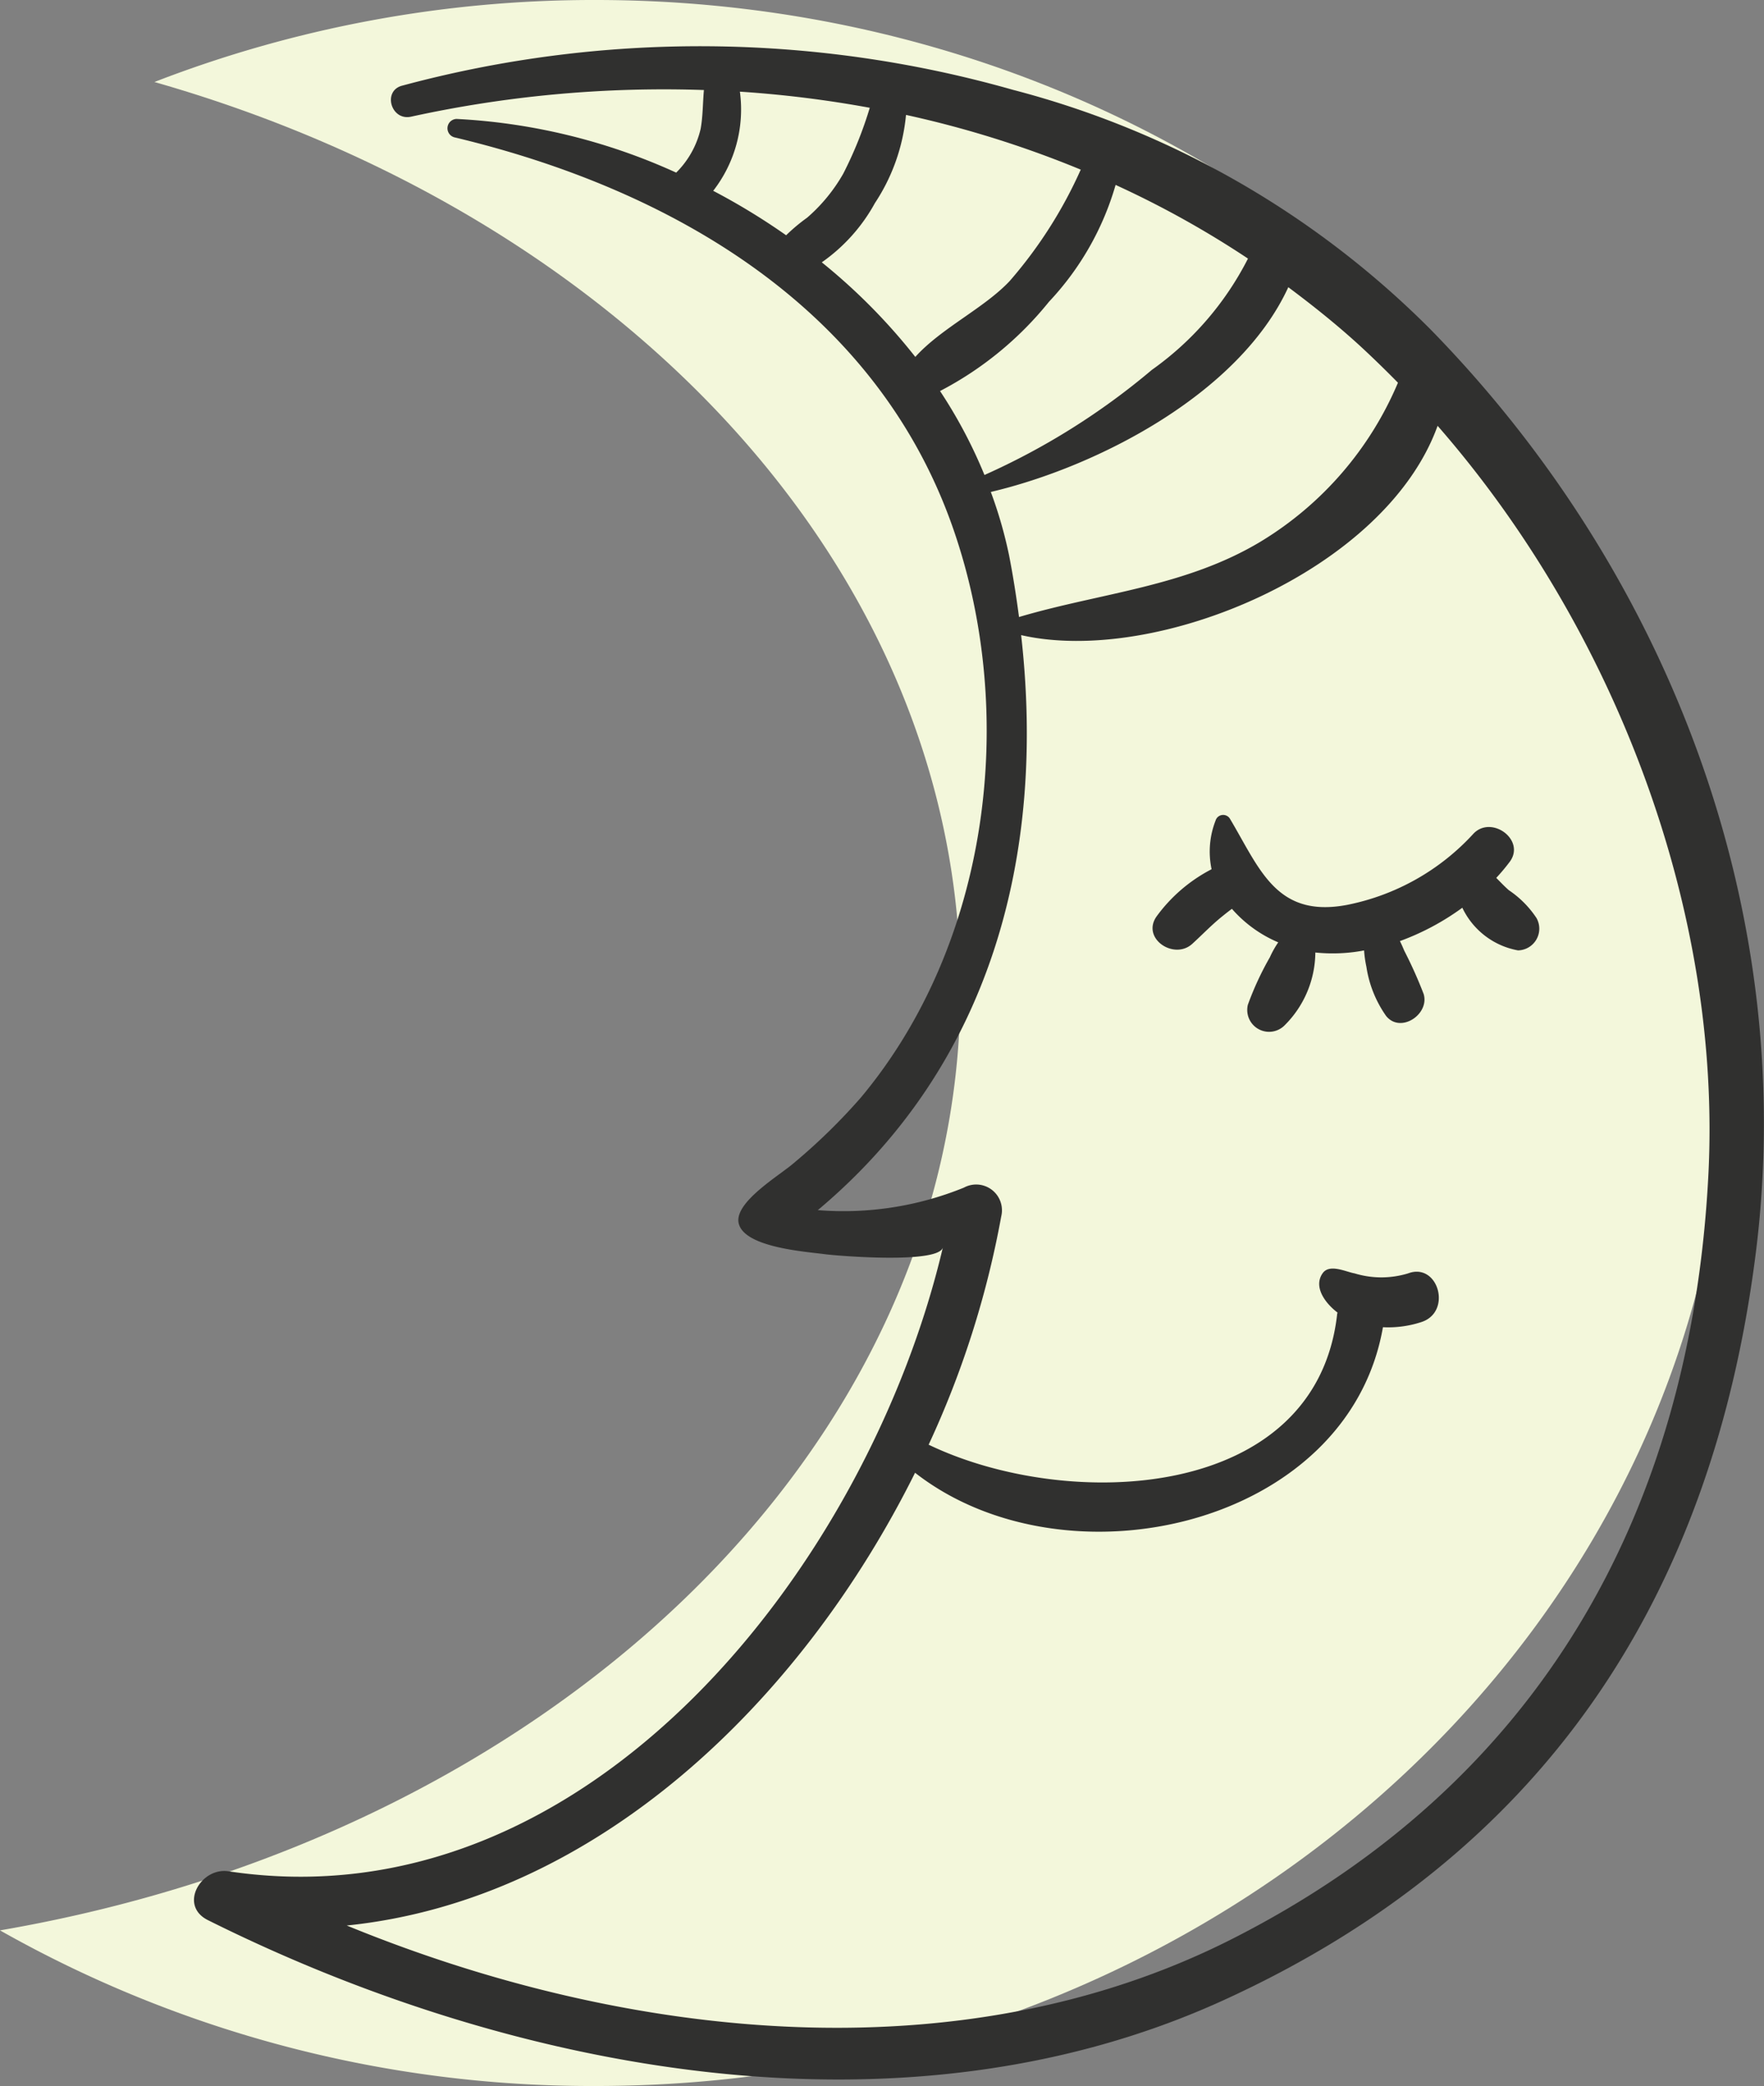 <svg id="Layer_1" data-name="Layer 1" xmlns="http://www.w3.org/2000/svg" width="64.999" height="76.855" viewBox="0 0 64.999 76.855">
  <rect x="0" y="0" width="64.999" height="76.855" fill="#808080" stroke="none"/>
  <defs>
    <style>
      .cls-1 {
        fill: #f3f7db;
      }

      .cls-2 {
        fill: #30302f;
      }
    </style>
  </defs>
  <path class="cls-1" d="M21.948,0A44.771,44.771,0,0,0,5.689,3.021c17.322,4.944,29.7,18.033,29.7,33.405C35.392,53.433,20.236,67.641,0,71.121a44.28,44.28,0,0,0,21.948,5.734c23.067,0,41.766-17.2,41.766-38.427S45.015,0,21.948,0Z"/>
  <g>
    <path class="cls-2" d="M7.658,70.742c11.214,5.6,25.56,8.359,37.4,2.964,11.753-5.353,18-14.759,19.626-27.444,1.616-12.6-3.165-25.126-11.979-34.132A33.694,33.694,0,0,0,37.322,3.309,42.185,42.185,0,0,0,14.83,3.153c-.746.183-.428,1.309.317,1.146a43.549,43.549,0,0,1,10.791-.982c-.044.477-.036.964-.122,1.434a3.331,3.331,0,0,1-.9,1.609,22.228,22.228,0,0,0-8.092-1.978.345.345,0,0,0-.091.675c8.031,1.912,15.558,6.288,18.388,14.415,2.4,6.9,1.327,15.317-3.405,20.971a21.953,21.953,0,0,1-2.474,2.414c-.516.45-2.208,1.442-2.022,2.219.213.889,2.485,1.04,3.17,1.132.5.067,4.209.363,4.353-.251C32,57.618,21.684,70.944,8.417,68.944,7.4,68.791,6.577,70.2,7.658,70.742ZM51.511,14.1a12.534,12.534,0,0,1-5.045,5.846c-2.782,1.677-5.893,1.891-8.918,2.787-.1-.756-.217-1.512-.366-2.271a16.022,16.022,0,0,0-.673-2.337c3.9-.917,9.148-3.6,10.962-7.543.9.672,1.781,1.374,2.62,2.141C50.575,13.168,51.047,13.629,51.511,14.1ZM27.263,3.377a41.431,41.431,0,0,1,4.786.594A14.457,14.457,0,0,1,31.071,6.4a6.2,6.2,0,0,1-1.33,1.62,6.613,6.613,0,0,0-.774.648A24.414,24.414,0,0,0,26.28,7.03,4.883,4.883,0,0,0,27.263,3.377Zm3.018,6.288a6.439,6.439,0,0,0,1.957-2.182,7.072,7.072,0,0,0,1.146-3.249A38.315,38.315,0,0,1,39.823,6.25a16.477,16.477,0,0,1-2.615,4.1c-.935,1-2.528,1.74-3.481,2.8A21.828,21.828,0,0,0,30.281,9.665Zm4.357,4.742a12.636,12.636,0,0,0,4.014-3.289,10.521,10.521,0,0,0,2.455-4.305,35.443,35.443,0,0,1,4.878,2.714,11.312,11.312,0,0,1-3.541,4.1A25.956,25.956,0,0,1,36.275,17.5,17.854,17.854,0,0,0,34.638,14.407Zm-.92,39.854c5.557,4.339,15.956,1.988,17.24-5.362a3.926,3.926,0,0,0,1.419-.191c1.143-.374.618-2.211-.494-1.792a3.372,3.372,0,0,1-1.967,0c-.33-.057-.93-.37-1.184,0-.345.5.1,1.1.553,1.444,0,.014-.01.024-.012.04-.762,6.927-9.911,7.3-15.055,4.827a34.706,34.706,0,0,0,2.675-8.412.95.95,0,0,0-1.378-1.058,11.777,11.777,0,0,1-5.381.828c6.379-5.347,8.411-13.079,7.492-21.185,4.993,1.136,13.423-2.372,15.346-7.712,6.528,7.475,10.495,17.862,9.974,27.662-.663,12.5-6.311,22.395-17.555,28.092-10.029,5.081-22.358,3.709-32.614-.5C21.967,70,29.524,62.694,33.718,54.261Z"/>
    <path class="cls-2" d="M55.934,35.015a.8.8,0,0,0,.683-1.19A3.668,3.668,0,0,0,55.6,32.8c-.158-.136-.311-.3-.467-.456a7.051,7.051,0,0,0,.506-.605c.573-.8-.675-1.71-1.338-1.032a8.577,8.577,0,0,1-4.648,2.629c-2.626.505-3.23-1.321-4.334-3.173a.292.292,0,0,0-.528.069,3.132,3.132,0,0,0-.147,1.793,5.805,5.805,0,0,0-2.027,1.739c-.57.81.641,1.621,1.313,1.012.365-.332.7-.685,1.089-1,.123-.1.249-.2.374-.292A4.7,4.7,0,0,0,47.1,34.719a3.466,3.466,0,0,0-.308.549,11.161,11.161,0,0,0-.811,1.75.805.805,0,0,0,1.335.777,3.822,3.822,0,0,0,1.151-2.7l.016,0a6.163,6.163,0,0,0,1.78-.078,4.126,4.126,0,0,0,.085.6,4.244,4.244,0,0,0,.723,1.809c.528.669,1.616-.055,1.386-.807a16.242,16.242,0,0,0-.713-1.591c-.051-.12-.1-.239-.161-.355a9.329,9.329,0,0,0,2.3-1.229A2.83,2.83,0,0,0,55.934,35.015Z"/>
  </g>
</svg>

